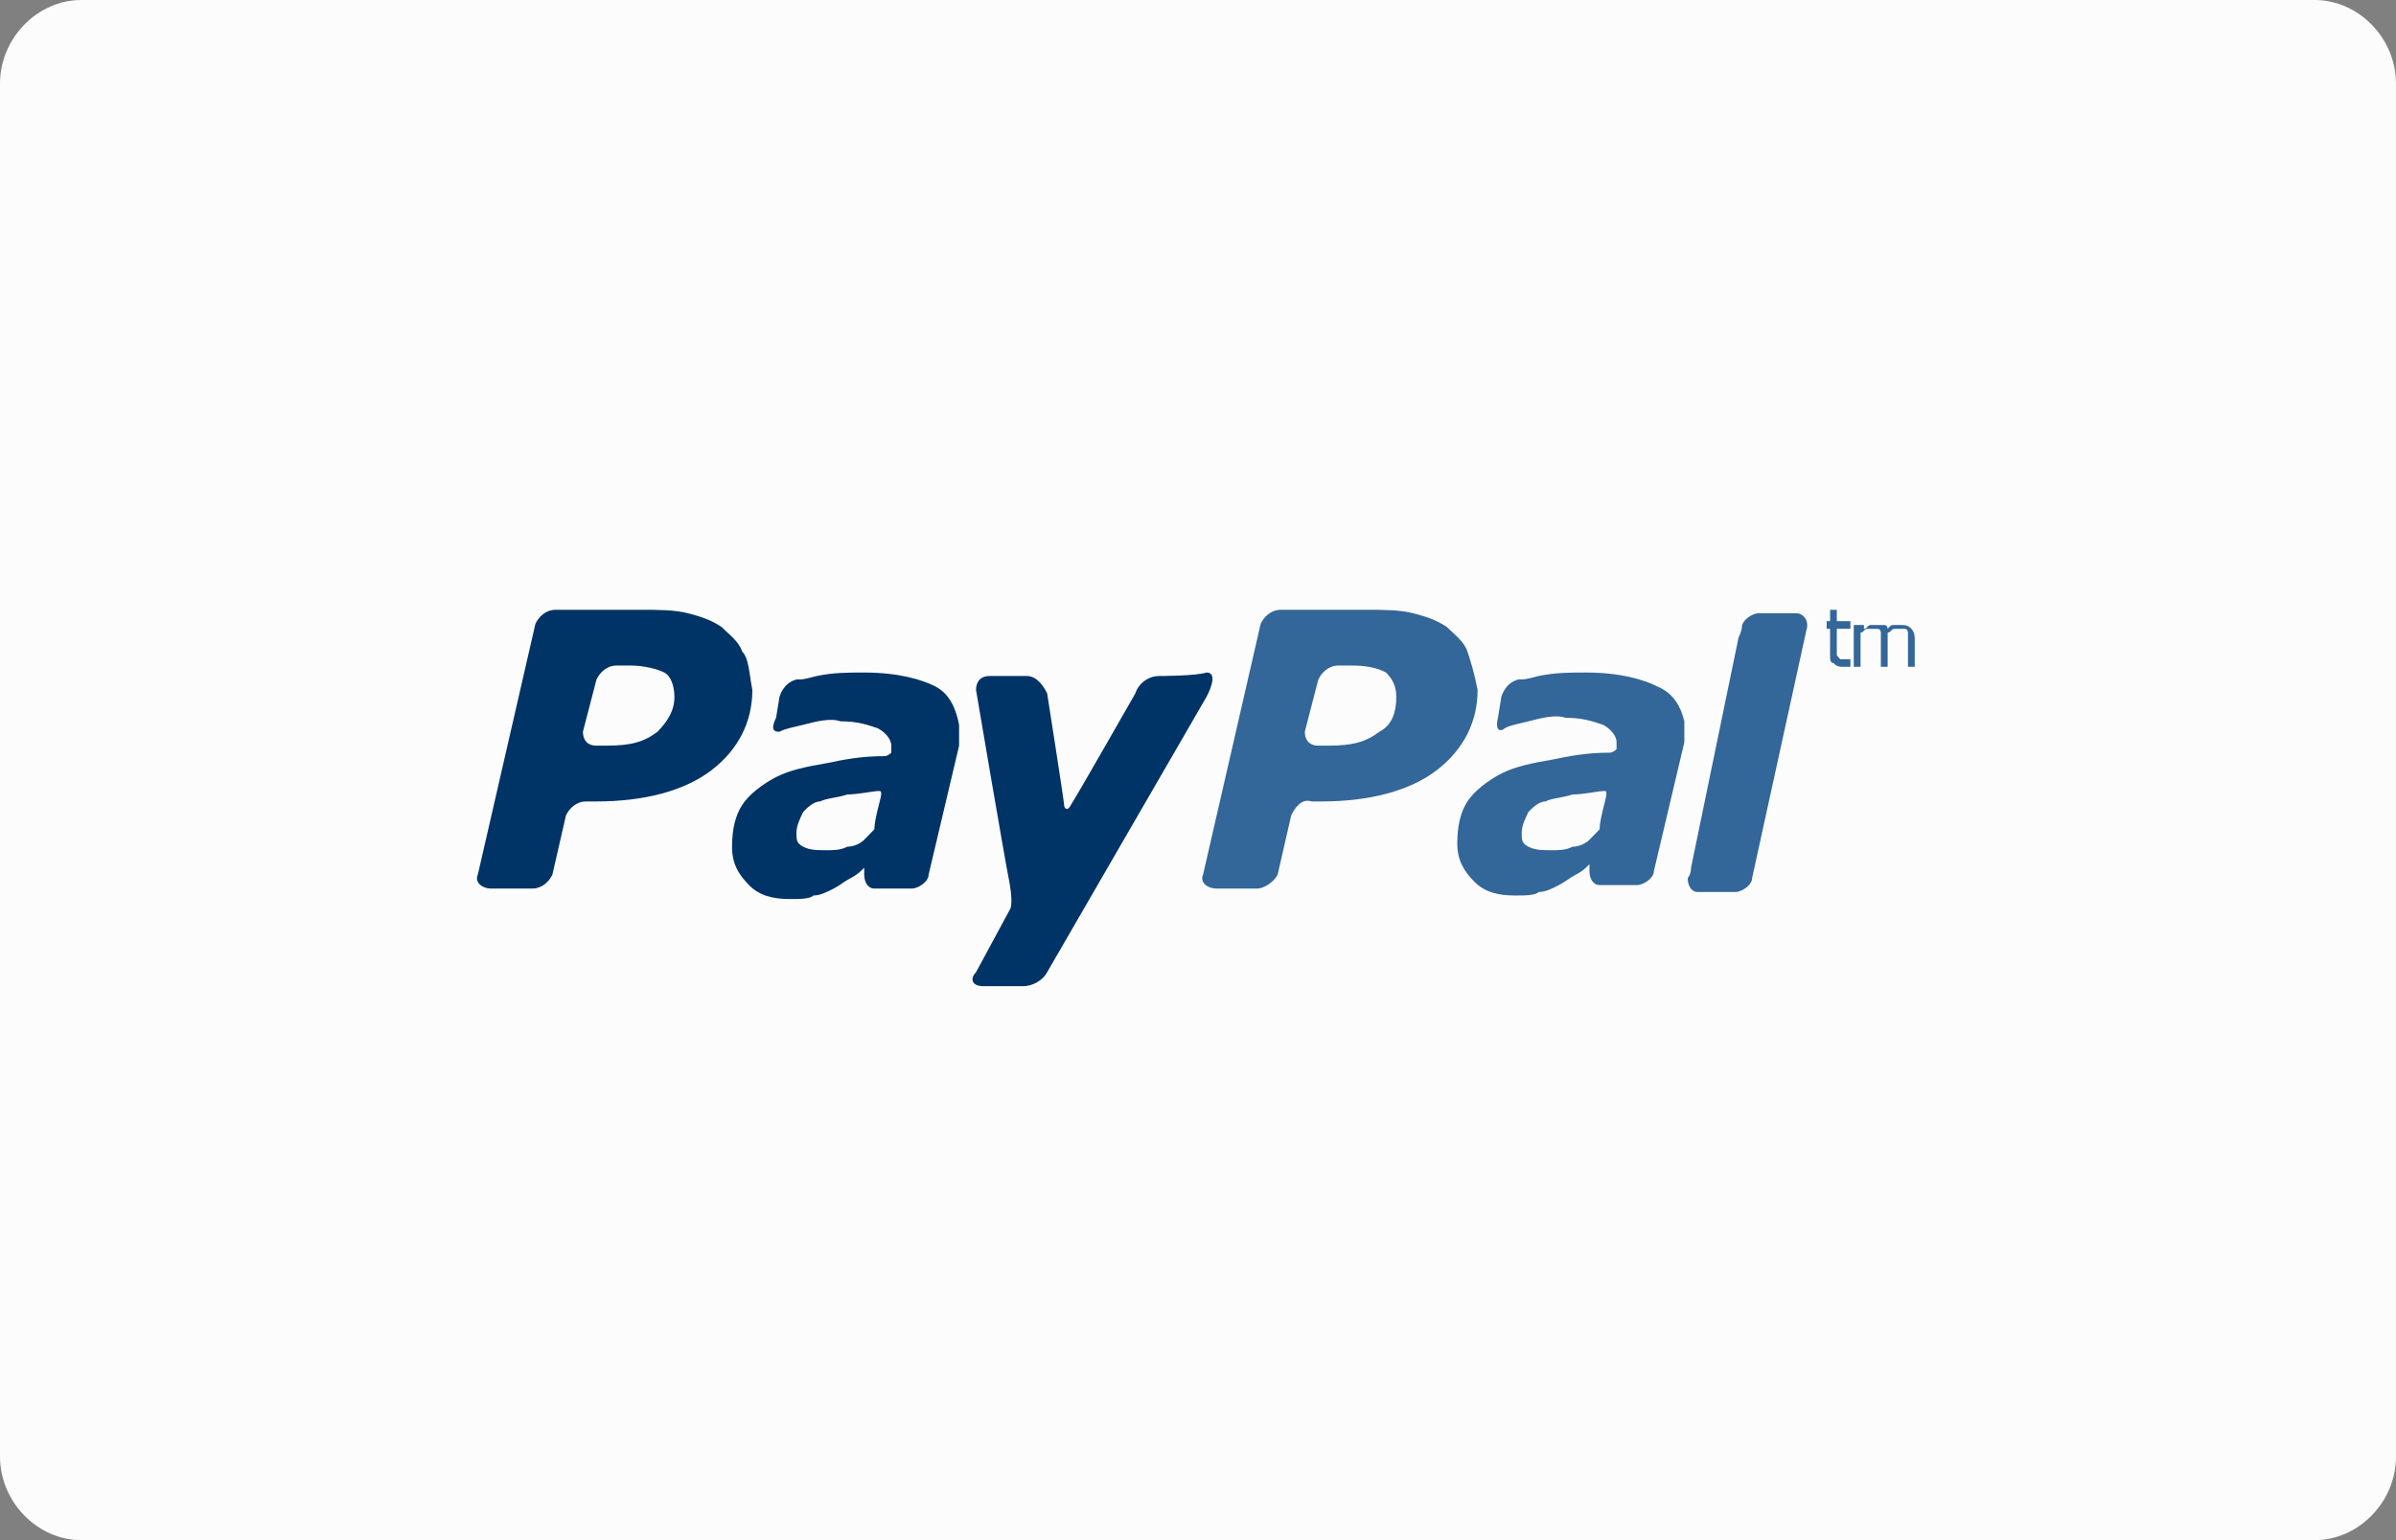 <?xml version="1.0" encoding="utf-8"?>
<svg width="42px" height="27px" viewBox="0 0 42 27" version="1.1" xmlns:xlink="http://www.w3.org/1999/xlink" xmlns="http://www.w3.org/2000/svg">
  <rect x="0" y="0" width="42" height="27" fill="#808080" stroke="none"/>
  <g id="pp-copy">
    <path d="M42 25.534C42 26.328 41.346 27 40.574 27L1.426 27C0.653 27 0 26.328 0 25.534L0 1.466C0 0.672 0.653 0 1.426 0L40.574 0C41.346 0 42 0.672 42 1.466L42 25.534L42 25.534Z" transform="matrix(1 0 0 1 2.1527334E-13 2.213614E-13)" id="Path" fill="#FCFCFC" stroke="none" />
    <g id="pp" transform="translate(8.361 10.69)">
      <path d="M3.505 0.244C3.267 0.122 2.851 0 2.257 0C1.96 0 1.723 0 1.426 0.061C1.188 0.122 1.188 0.122 1.069 0.122C0.832 0.183 0.772 0.428 0.772 0.428L0.713 0.794C0.653 1.038 0.772 1.038 0.832 0.977C0.95 0.916 1.01 0.916 1.248 0.855C1.485 0.794 1.723 0.733 1.901 0.794C2.198 0.794 2.376 0.855 2.554 0.916C2.673 0.977 2.792 1.1 2.792 1.222C2.792 1.283 2.792 1.283 2.792 1.344C2.792 1.344 2.733 1.405 2.673 1.405C2.257 1.405 1.96 1.466 1.663 1.527C1.307 1.588 1.01 1.649 0.772 1.771C0.535 1.894 0.297 2.077 0.178 2.26C0.059 2.443 0 2.688 0 2.993C0 3.299 0.119 3.482 0.297 3.665C0.475 3.848 0.713 3.909 1.01 3.909C1.188 3.909 1.366 3.909 1.426 3.848C1.545 3.848 1.663 3.787 1.782 3.726C1.901 3.665 1.96 3.604 2.079 3.543C2.198 3.482 2.257 3.421 2.317 3.36L2.317 3.36L2.317 3.482C2.317 3.482 2.317 3.482 2.317 3.482L2.317 3.482C2.317 3.604 2.376 3.726 2.495 3.726L2.495 3.726L2.495 3.726L2.495 3.726C2.554 3.726 2.911 3.726 3.03 3.726L3.149 3.726C3.149 3.726 3.149 3.726 3.149 3.726C3.267 3.726 3.446 3.604 3.446 3.482L3.98 1.222C3.98 1.161 3.98 1.1 3.98 1.038C3.98 0.977 3.98 0.916 3.98 0.855C3.921 0.611 3.802 0.367 3.505 0.244ZM2.317 2.932C2.257 2.993 2.139 3.054 2.02 3.054C1.901 3.115 1.782 3.115 1.663 3.115C1.485 3.115 1.366 3.115 1.248 3.054C1.129 2.993 1.129 2.932 1.129 2.81C1.129 2.688 1.188 2.566 1.248 2.443C1.307 2.382 1.426 2.26 1.545 2.26C1.663 2.199 1.842 2.199 2.02 2.138C2.198 2.138 2.495 2.077 2.554 2.077C2.614 2.077 2.614 2.077 2.614 2.138C2.614 2.199 2.495 2.566 2.495 2.749C2.376 2.871 2.317 2.932 2.317 2.932Z" transform="translate(17.184 1.1)" id="Shape" fill="#336699" stroke="none" />
      <path d="M3.27 0.061C3.092 0.061 2.913 0.183 2.854 0.367C2.854 0.367 1.844 2.138 1.725 2.321C1.666 2.443 1.606 2.382 1.606 2.321C1.606 2.26 1.309 0.367 1.309 0.367C1.25 0.244 1.131 0.061 0.953 0.061L0.299 0.061C0.121 0.061 0.062 0.183 0.062 0.305C0.062 0.305 0.537 3.115 0.656 3.726C0.715 4.093 0.656 4.154 0.656 4.154L0.062 5.253C-0.057 5.376 0.002 5.498 0.181 5.498L0.893 5.498C1.072 5.498 1.25 5.376 1.309 5.253L4.101 0.428C4.101 0.428 4.339 0 4.101 0C3.923 0.061 3.27 0.061 3.27 0.061" transform="translate(8.686 1.1)" id="Path" fill="#003366" stroke="none" />
      <path d="M3.164 2.138C2.926 2.321 2.689 2.382 2.273 2.382L2.095 2.382C1.916 2.382 1.857 2.26 1.857 2.138L2.095 1.222C2.154 1.1 2.273 0.977 2.451 0.977L2.689 0.977C2.926 0.977 3.164 1.038 3.283 1.1C3.402 1.161 3.461 1.344 3.461 1.527C3.461 1.771 3.342 1.955 3.164 2.138M4.649 0.733C4.59 0.55 4.411 0.428 4.293 0.305C4.114 0.183 3.936 0.122 3.699 0.061C3.461 0 3.164 0 2.867 0L1.382 0C1.204 0 1.085 0.122 1.025 0.244L0.015 4.643C-0.044 4.765 0.075 4.887 0.253 4.887L0.966 4.887C1.144 4.887 1.263 4.765 1.322 4.643L1.56 3.604C1.619 3.482 1.738 3.36 1.916 3.36L2.095 3.36C2.926 3.36 3.639 3.176 4.114 2.81C4.59 2.443 4.827 1.955 4.827 1.405C4.768 1.1 4.768 0.855 4.649 0.733" id="Shape" fill="#003366" stroke="none" />
      <path d="M3.105 2.138C2.867 2.321 2.629 2.382 2.213 2.382L2.035 2.382C1.857 2.382 1.798 2.26 1.798 2.138L2.035 1.222C2.095 1.1 2.213 0.977 2.392 0.977L2.629 0.977C2.926 0.977 3.105 1.038 3.223 1.1C3.342 1.222 3.402 1.344 3.402 1.527C3.402 1.771 3.342 2.016 3.105 2.138M4.649 0.733C4.59 0.55 4.411 0.428 4.293 0.305C4.114 0.183 3.936 0.122 3.699 0.061C3.461 0 3.164 0 2.867 0L1.382 0C1.204 0 1.085 0.122 1.025 0.244L0.015 4.643C-0.044 4.765 0.075 4.887 0.253 4.887L0.966 4.887C1.085 4.887 1.263 4.765 1.322 4.643L1.56 3.604C1.619 3.482 1.738 3.299 1.916 3.36L2.095 3.36C2.926 3.36 3.639 3.176 4.114 2.81C4.59 2.443 4.827 1.955 4.827 1.405C4.768 1.1 4.709 0.916 4.649 0.733" transform="translate(12.713 0)" id="Shape" fill="#336699" stroke="none" />
      <path d="M3.564 0.244C3.327 0.122 2.911 0 2.317 0C2.02 0 1.782 0 1.485 0.061C1.248 0.122 1.248 0.122 1.129 0.122C0.891 0.183 0.832 0.428 0.832 0.428L0.772 0.794C0.653 1.038 0.772 1.038 0.832 1.038C0.95 0.977 1.01 0.977 1.248 0.916C1.485 0.855 1.723 0.794 1.901 0.855C2.198 0.855 2.376 0.916 2.554 0.977C2.673 1.038 2.792 1.161 2.792 1.283C2.792 1.344 2.792 1.344 2.792 1.405C2.792 1.405 2.733 1.466 2.673 1.466C2.257 1.466 1.96 1.527 1.663 1.588C1.307 1.649 1.01 1.71 0.772 1.833C0.535 1.955 0.297 2.138 0.178 2.321C0.059 2.505 0 2.749 0 3.054C0 3.36 0.119 3.543 0.297 3.726C0.475 3.909 0.713 3.971 1.01 3.971C1.188 3.971 1.366 3.971 1.426 3.909C1.545 3.909 1.663 3.848 1.782 3.787C1.901 3.726 1.96 3.665 2.079 3.604C2.198 3.543 2.257 3.482 2.317 3.421L2.317 3.421L2.317 3.543C2.317 3.543 2.317 3.543 2.317 3.543L2.317 3.543C2.317 3.665 2.376 3.787 2.495 3.787L2.495 3.787L2.495 3.787L2.495 3.787C2.614 3.787 2.911 3.787 3.03 3.787L3.149 3.787C3.149 3.787 3.149 3.787 3.149 3.787C3.267 3.787 3.446 3.665 3.446 3.543L3.98 1.283C3.98 1.222 3.98 1.161 3.98 1.1C3.98 1.038 3.98 0.977 3.98 0.916C3.921 0.611 3.802 0.367 3.564 0.244ZM2.317 2.932C2.257 2.993 2.139 3.054 2.02 3.054C1.901 3.115 1.782 3.115 1.663 3.115C1.485 3.115 1.366 3.115 1.248 3.054C1.129 2.993 1.129 2.932 1.129 2.81C1.129 2.688 1.188 2.566 1.248 2.443C1.307 2.382 1.426 2.26 1.545 2.26C1.663 2.199 1.842 2.199 2.02 2.138C2.198 2.138 2.495 2.077 2.554 2.077C2.614 2.077 2.614 2.077 2.614 2.138C2.614 2.199 2.495 2.566 2.495 2.749C2.436 2.81 2.317 2.932 2.317 2.932Z" transform="translate(4.471 1.1)" id="Shape" fill="#003366" stroke="none" />
      <path d="M1.901 0L1.248 0C1.248 0 1.248 0 1.248 0L1.248 0C1.129 0 0.95 0.122 0.95 0.244C0.95 0.244 0.95 0.244 0.95 0.244C0.95 0.244 0.95 0.305 0.891 0.428L0.059 4.459C0.059 4.581 0 4.643 0 4.643L0 4.643C0 4.765 0.059 4.887 0.178 4.887L0.178 4.887L0.832 4.887C0.95 4.887 1.129 4.765 1.129 4.643C1.129 4.643 1.129 4.643 1.129 4.643L2.079 0.305L2.079 0.305C2.139 0.122 2.02 0 1.901 0Z" transform="translate(21.223 0.061)" id="Path" fill="#336699" stroke="none" />
      <g id="Group" transform="translate(23.57 0)">
        <path d="M0.505 1C0.505 1 0.446 1 0.446 1C0.446 1 0.386 1 0.386 1C0.327 1 0.267 1 0.208 0.933C0.149 0.933 0.149 0.867 0.149 0.8L0.149 0.333L0.089 0.333L0.089 0.2L0.149 0.2L0.149 0L0.267 0L0.267 0.2L0.505 0.2L0.505 0.333L0.267 0.333L0.267 0.667C0.267 0.733 0.267 0.733 0.267 0.733C0.267 0.733 0.267 0.8 0.267 0.8C0.267 0.8 0.267 0.8 0.327 0.867C0.327 0.867 0.386 0.867 0.386 0.867C0.386 0.867 0.446 0.867 0.446 0.867C0.446 0.867 0.505 0.867 0.505 0.867L0.505 0.867L0.505 1L0.505 1Z" id="Path" fill="#336699" stroke="none" />
        <path d="M1.069 0.733L0.95 0.733L0.95 0.267C0.95 0.267 0.95 0.2 0.95 0.2C0.95 0.2 0.95 0.133 0.95 0.133C0.95 0.133 0.95 0.067 0.891 0.067C0.891 0.067 0.832 0.067 0.832 0.067C0.772 0.067 0.772 0.067 0.713 0.067C0.653 0.067 0.653 0.133 0.594 0.133C0.594 0.133 0.594 0.133 0.594 0.2C0.594 0.2 0.594 0.2 0.594 0.267L0.594 0.733L0.475 0.733L0.475 0.267C0.475 0.2 0.475 0.2 0.475 0.2C0.475 0.2 0.475 0.133 0.475 0.133C0.475 0.133 0.475 0.067 0.416 0.067C0.416 0.067 0.356 0.067 0.356 0.067C0.297 0.067 0.297 0.067 0.238 0.067C0.178 0.067 0.178 0.133 0.119 0.133L0.119 0.733L0 0.733L0 0L0.178 0L0.178 0.067C0.238 0.067 0.238 0 0.297 0C0.356 0 0.356 0 0.416 0C0.475 0 0.475 0 0.535 0C0.594 0 0.594 0.067 0.594 0.067C0.653 0 0.653 0 0.713 0C0.772 0 0.772 0 0.832 0C0.891 0 0.95 0 1.01 0.067C1.069 0.133 1.069 0.2 1.069 0.267L1.069 0.733L1.069 0.733Z" transform="translate(0.564 0.267)" id="Path" fill="#336699" stroke="none" />
      </g>
    </g>
  </g>
</svg>